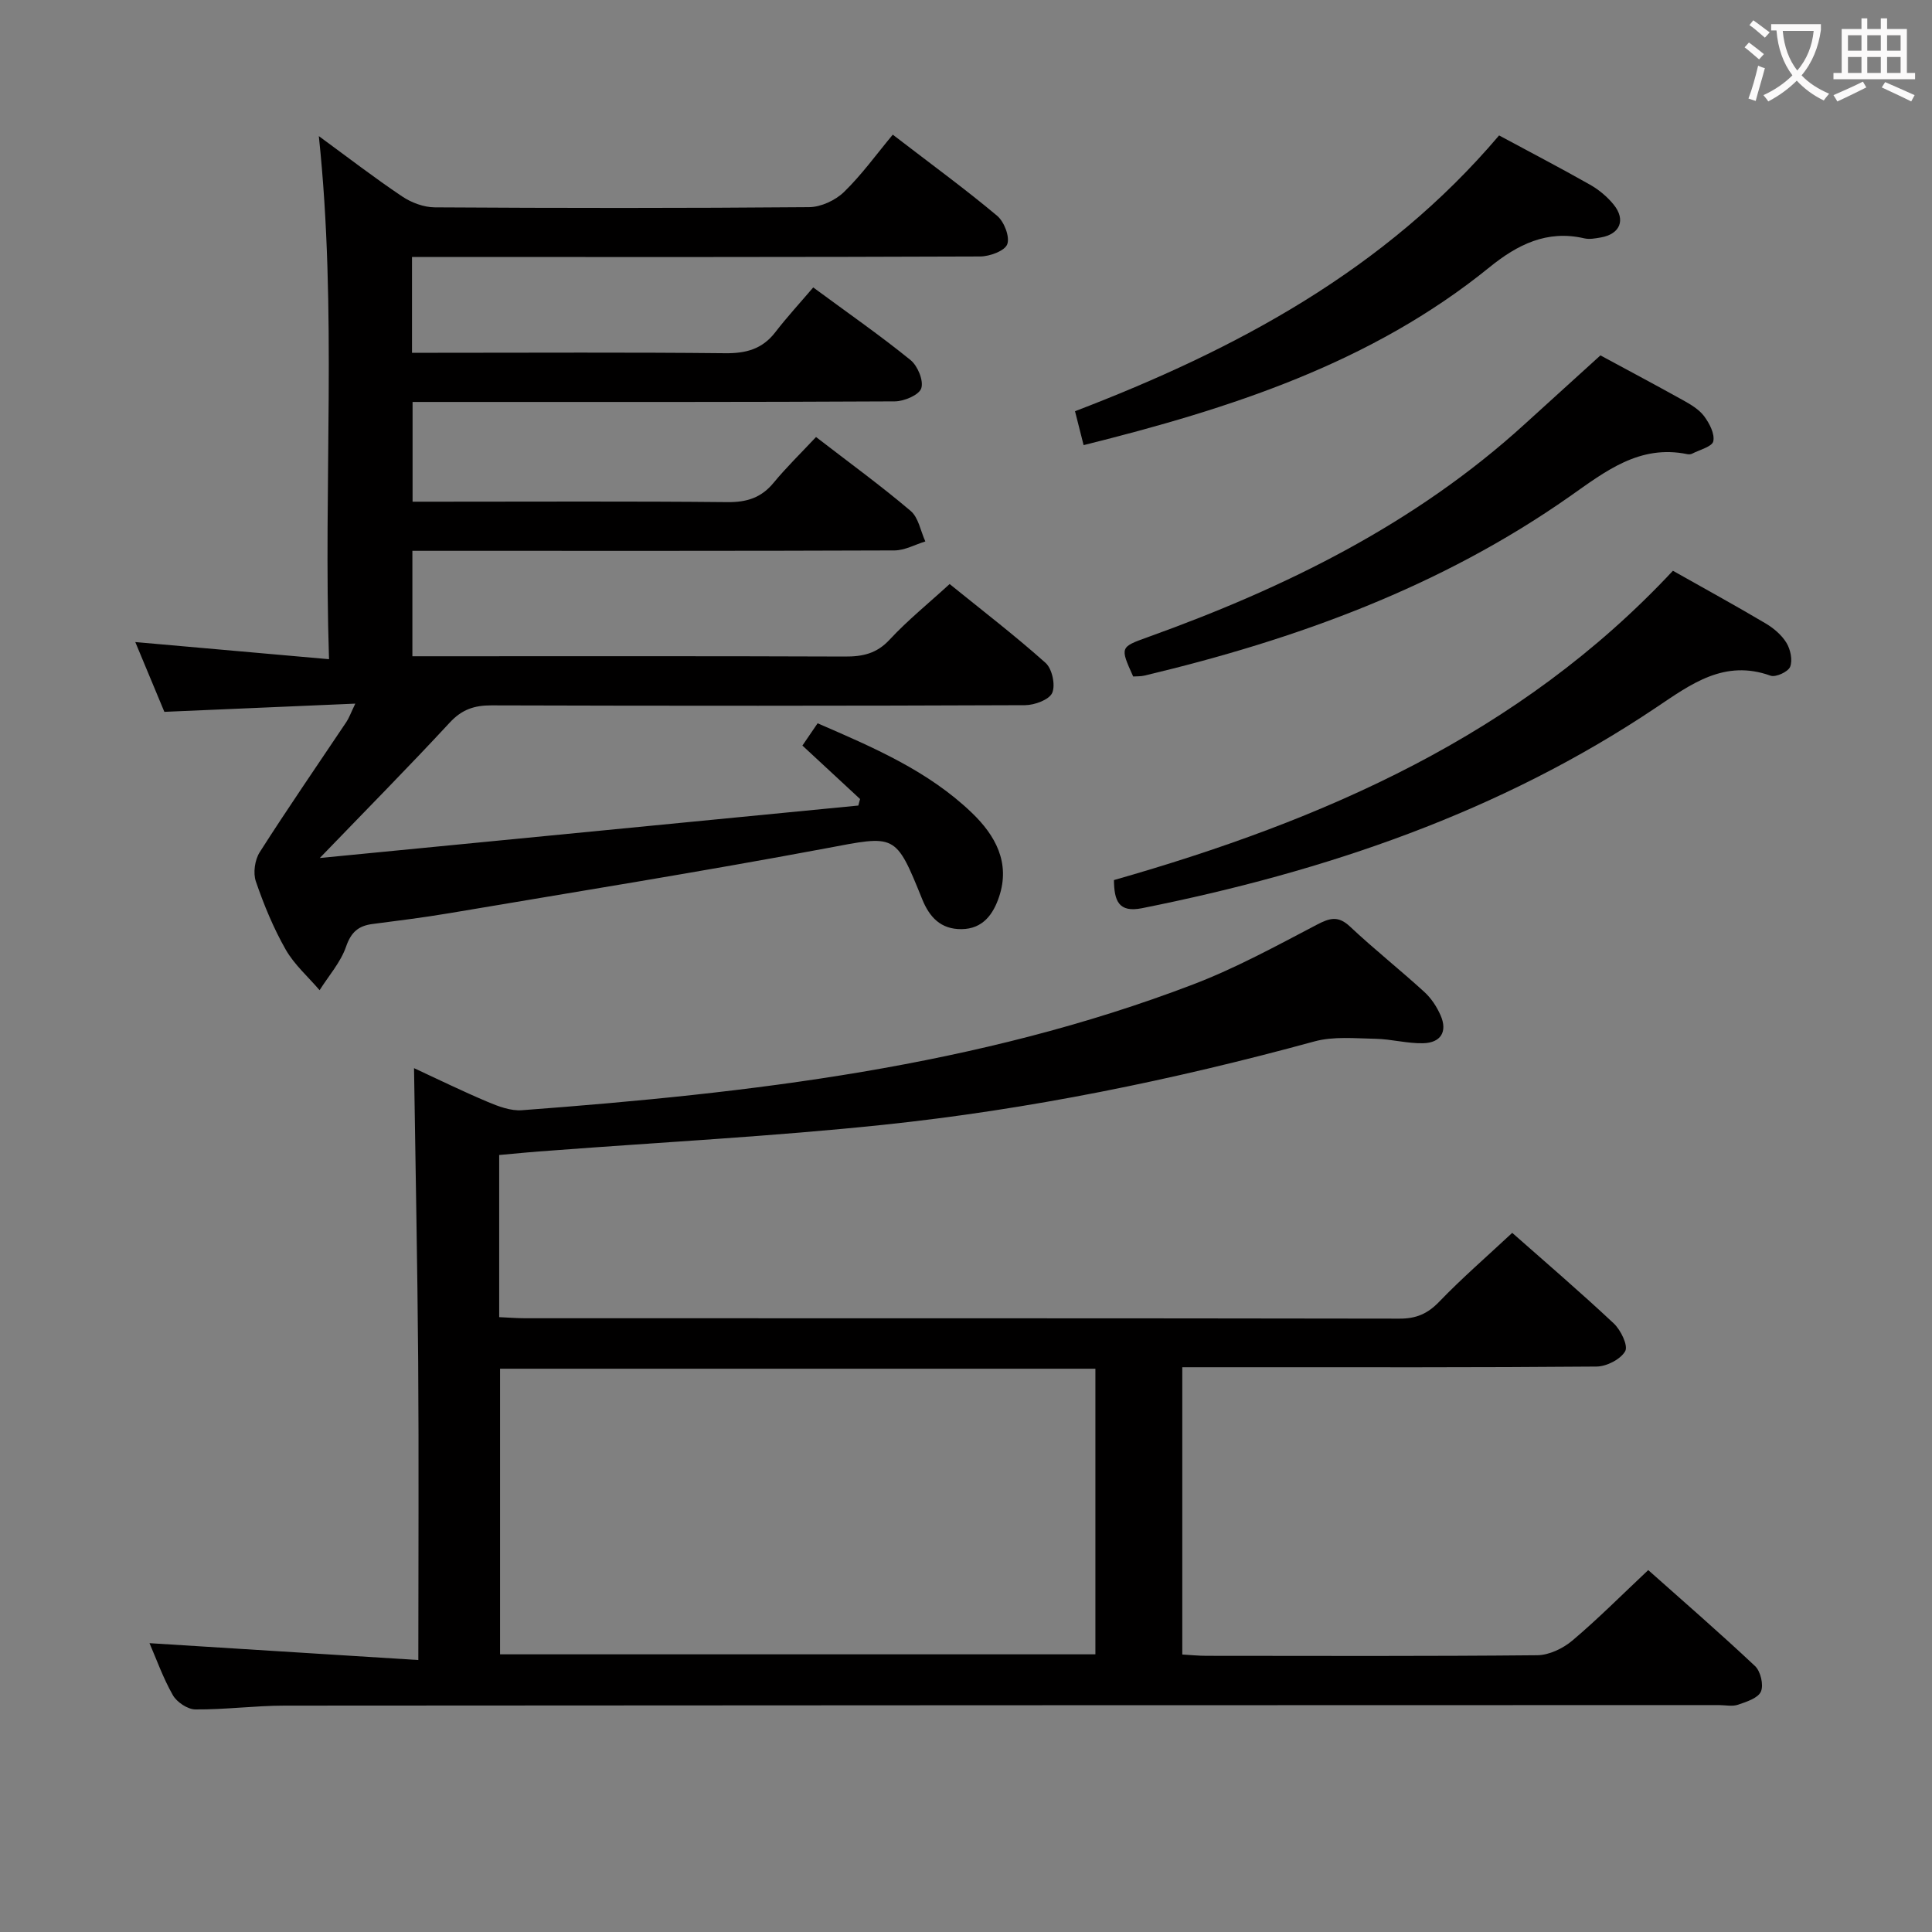 <svg enable-background="new 0 0 400 400" viewBox="0 0 400 400" xmlns="http://www.w3.org/2000/svg"><rect x="0" y="0" width="400" height="400" fill="#808080" stroke="none"/><g fill="#010000"><path d="m103.35 239.13v33.57c1.9.08 3.65.23 5.41.23 60.33.01 120.66-.02 180.99.08 3.44.01 5.82-1 8.22-3.5 4.71-4.89 9.87-9.36 15.12-14.26 6.68 5.9 14 12.17 21.02 18.75 1.45 1.36 3.02 4.59 2.37 5.75-.95 1.68-3.84 3.16-5.92 3.18-24.5.21-49 .14-73.5.14-3.98 0-7.96 0-12.28 0v59.48c1.78.1 3.38.27 4.98.27 22.83.02 45.67.1 68.5-.12 2.46-.02 5.33-1.4 7.27-3.03 5.33-4.5 10.26-9.47 15.72-14.6 7.09 6.31 14.74 12.94 22.11 19.87 1.15 1.08 1.82 3.9 1.22 5.28-.59 1.36-2.98 2.12-4.73 2.72-1.19.41-2.64.08-3.97.08-99 .02-197.99.03-296.99.11-6.14.01-12.29.84-18.43.79-1.61-.01-3.84-1.5-4.67-2.95-2.03-3.56-3.41-7.49-4.84-10.77 18.27 1.14 36.45 2.28 55.66 3.49 0-21.33.12-41.56-.03-61.79-.15-20.11-.56-40.22-.86-60.75 4.86 2.25 9.98 4.76 15.24 6.98 2.23.94 4.77 1.9 7.09 1.73 47.3-3.54 94.29-8.96 139.01-26.06 8.81-3.37 17.18-7.95 25.56-12.34 2.71-1.42 4.45-1.92 6.9.39 4.97 4.67 10.33 8.92 15.37 13.52 1.42 1.29 2.58 3.06 3.36 4.83 1.51 3.43.01 5.7-3.59 5.79-3.29.08-6.59-.86-9.89-.92-4.22-.08-8.67-.54-12.65.55-29.36 8.02-59.1 14.1-89.34 17.27-22.81 2.39-45.75 3.58-68.63 5.32-3.49.23-6.96.57-10.8.92zm123.44 44.25c-41.3 0-82.2 0-123.26 0v59.13h123.26c0-19.77 0-39.23 0-59.13z"/><path d="m178.07 165.43c-3.88-3.6-7.75-7.19-11.94-11.07 1.01-1.48 2-2.92 3.15-4.61 11.56 5.01 22.88 9.84 31.93 18.53 4.9 4.7 8.01 10.37 5.63 17.42-1.19 3.53-3.31 6.63-7.77 6.67-4.31.04-6.64-2.5-8.13-6.18-5.58-13.8-5.48-13.27-20-10.54-25.93 4.86-51.99 9.03-78 13.43-5.23.88-10.51 1.54-15.78 2.22-2.92.37-4.46 1.65-5.51 4.69-1.12 3.25-3.6 6.03-5.48 9.02-2.38-2.78-5.24-5.29-7.02-8.41-2.53-4.45-4.52-9.27-6.18-14.12-.6-1.75-.21-4.46.8-6.04 5.81-9.11 11.95-18.01 17.96-26.99.52-.78.84-1.7 1.83-3.77-13.56.58-26.22 1.13-39.53 1.7-1.86-4.46-3.99-9.57-6.02-14.45 13.23 1.17 26.21 2.32 40.11 3.55-1.2-36.61 1.72-72.14-2.11-108.3 6 4.39 11.49 8.63 17.25 12.49 1.92 1.29 4.49 2.25 6.77 2.26 25.83.16 51.66.18 77.48-.04 2.45-.02 5.43-1.4 7.22-3.13 3.68-3.57 6.71-7.8 10.11-11.88 8.3 6.38 15.14 11.37 21.61 16.8 1.45 1.22 2.66 4.34 2.09 5.89-.51 1.38-3.63 2.52-5.6 2.53-37.16.15-74.32.11-111.47.11-1.96 0-3.92 0-6.17 0v19.83h5.35c19.83 0 39.66-.12 59.49.09 4.33.05 7.69-.86 10.38-4.35 2.44-3.16 5.15-6.11 7.85-9.27 7.47 5.5 13.99 10.04 20.14 15.03 1.48 1.2 2.75 4.25 2.23 5.85-.45 1.39-3.55 2.7-5.48 2.71-31.16.17-62.32.12-93.48.12-1.98 0-3.97 0-6.36 0v20.65h5.2c20 0 39.99-.11 59.99.09 4 .04 7-.9 9.56-4.01 2.64-3.2 5.63-6.11 8.78-9.47 6.88 5.31 13.43 10.07 19.59 15.3 1.63 1.38 2.06 4.18 3.04 6.32-2.13.65-4.25 1.85-6.39 1.86-31.33.12-62.65.08-93.98.08-1.82 0-3.64 0-5.83 0v21.83h5.55c27.99 0 55.99-.05 83.98.06 3.69.02 6.59-.6 9.27-3.49 3.72-4.01 8.02-7.48 12.43-11.52 6.65 5.39 13.48 10.62 19.87 16.33 1.35 1.21 2.08 4.58 1.37 6.2-.63 1.43-3.65 2.54-5.63 2.55-36.82.15-73.65.15-110.47.04-3.58-.01-6.14.86-8.65 3.58-8.42 9.09-17.14 17.91-26.89 28.02 38.05-3.71 74.77-7.28 111.5-10.86.11-.48.24-.91.36-1.35z"/><path d="m346.36 118.17c6.52 3.68 12.91 7.18 19.17 10.89 1.68.99 3.35 2.41 4.34 4.04.83 1.36 1.3 3.58.76 4.95-.41 1.04-2.99 2.23-4.06 1.84-9.54-3.43-16.43 1.72-23.64 6.56-32.39 21.75-68.52 33.99-106.47 41.58-4.88.98-5.78-1.53-5.83-5.82 43.22-12.33 83.89-29.93 115.73-64.04z"/><path d="m234.61 140.06c-2.74-6.09-2.73-6.07 3.07-8.16 28.52-10.25 55.38-23.47 78.03-44.12 5.04-4.59 10.09-9.16 15.64-14.2 4.97 2.69 11.1 5.94 17.16 9.31 1.58.88 3.27 1.89 4.32 3.29 1.09 1.47 2.22 3.63 1.89 5.18-.24 1.12-2.83 1.76-4.39 2.57-.27.14-.67.16-.98.1-9.91-2.05-16.99 3.58-24.35 8.75-26.66 18.72-56.64 29.62-88.04 37.09-.78.19-1.61.14-2.35.19z"/><path d="m224.35 92.16c-.63-2.48-1.15-4.52-1.78-7.02 33.4-12.79 64.2-29.27 87.8-57.1 6.33 3.41 12.63 6.69 18.81 10.19 1.84 1.04 3.59 2.5 4.91 4.13 2.56 3.16 1.33 6.1-2.64 6.8-1.14.2-2.38.44-3.47.18-7.71-1.78-13.82 1.31-19.58 5.98-24.48 19.87-53.58 29.25-84.05 36.84z"/></g><path d="m362.1 8.8c1.1.8 2.1 1.6 3.1 2.4l-1 1.1c-1.3-1.1-2.3-2-3-2.5zm1.9 4.8c.5.2.9.4 1.4.5-.6 2.3-1.3 4.5-1.9 6.8l-1.5-.5c.8-2.1 1.4-4.3 2-6.8zm-1-9.4c1.3.9 2.4 1.8 3.4 2.5l-1 1.1c-1.4-1.2-2.4-2.1-3.2-2.6zm3.7 2.2v-1.4h10.3v1.2c-.5 3.6-1.8 6.8-4 9.4 1.5 1.6 3.4 2.8 5.7 3.8-.3.4-.7.8-1.1 1.4-2.3-1.1-4.1-2.5-5.6-4.1-1.6 1.6-3.6 3.1-5.9 4.3-.3-.5-.7-.9-1-1.3 2.4-1.1 4.4-2.5 6-4.1-1.9-2.5-3-5.6-3.3-9.3h-1.1zm8.8 0h-6.4c.3 3.3 1.3 6 3 8.2 2-2.3 3.1-5.1 3.4-8.2z" fill="#fbfafa"/><path d="m385.3 3.8h1.3v2.2h2.8v-2.2h1.3v2.2h4.1v9.1h1.7v1.3h-16.9v-1.3h1.7v-9.1h4.1v-2.2zm.4 13.1.7 1.2c-1.8.9-3.8 1.9-6 2.9-.2-.4-.5-.8-.8-1.3 2.3-1 4.3-1.9 6.1-2.8zm-3.1-6.4h2.8v-3.2h-2.8zm0 4.6h2.8v-3.3h-2.8zm4-4.6h2.8v-3.2h-2.8zm0 4.6h2.8v-3.3h-2.8zm3.7 1.9c2.1.9 4.1 1.8 6.1 2.7l-.7 1.3c-2.2-1.1-4.2-2-6.1-2.9zm3.2-9.7h-2.8v3.2h2.8zm-2.8 7.8h2.8v-3.3h-2.8z" fill="#fbfafa"/></svg>